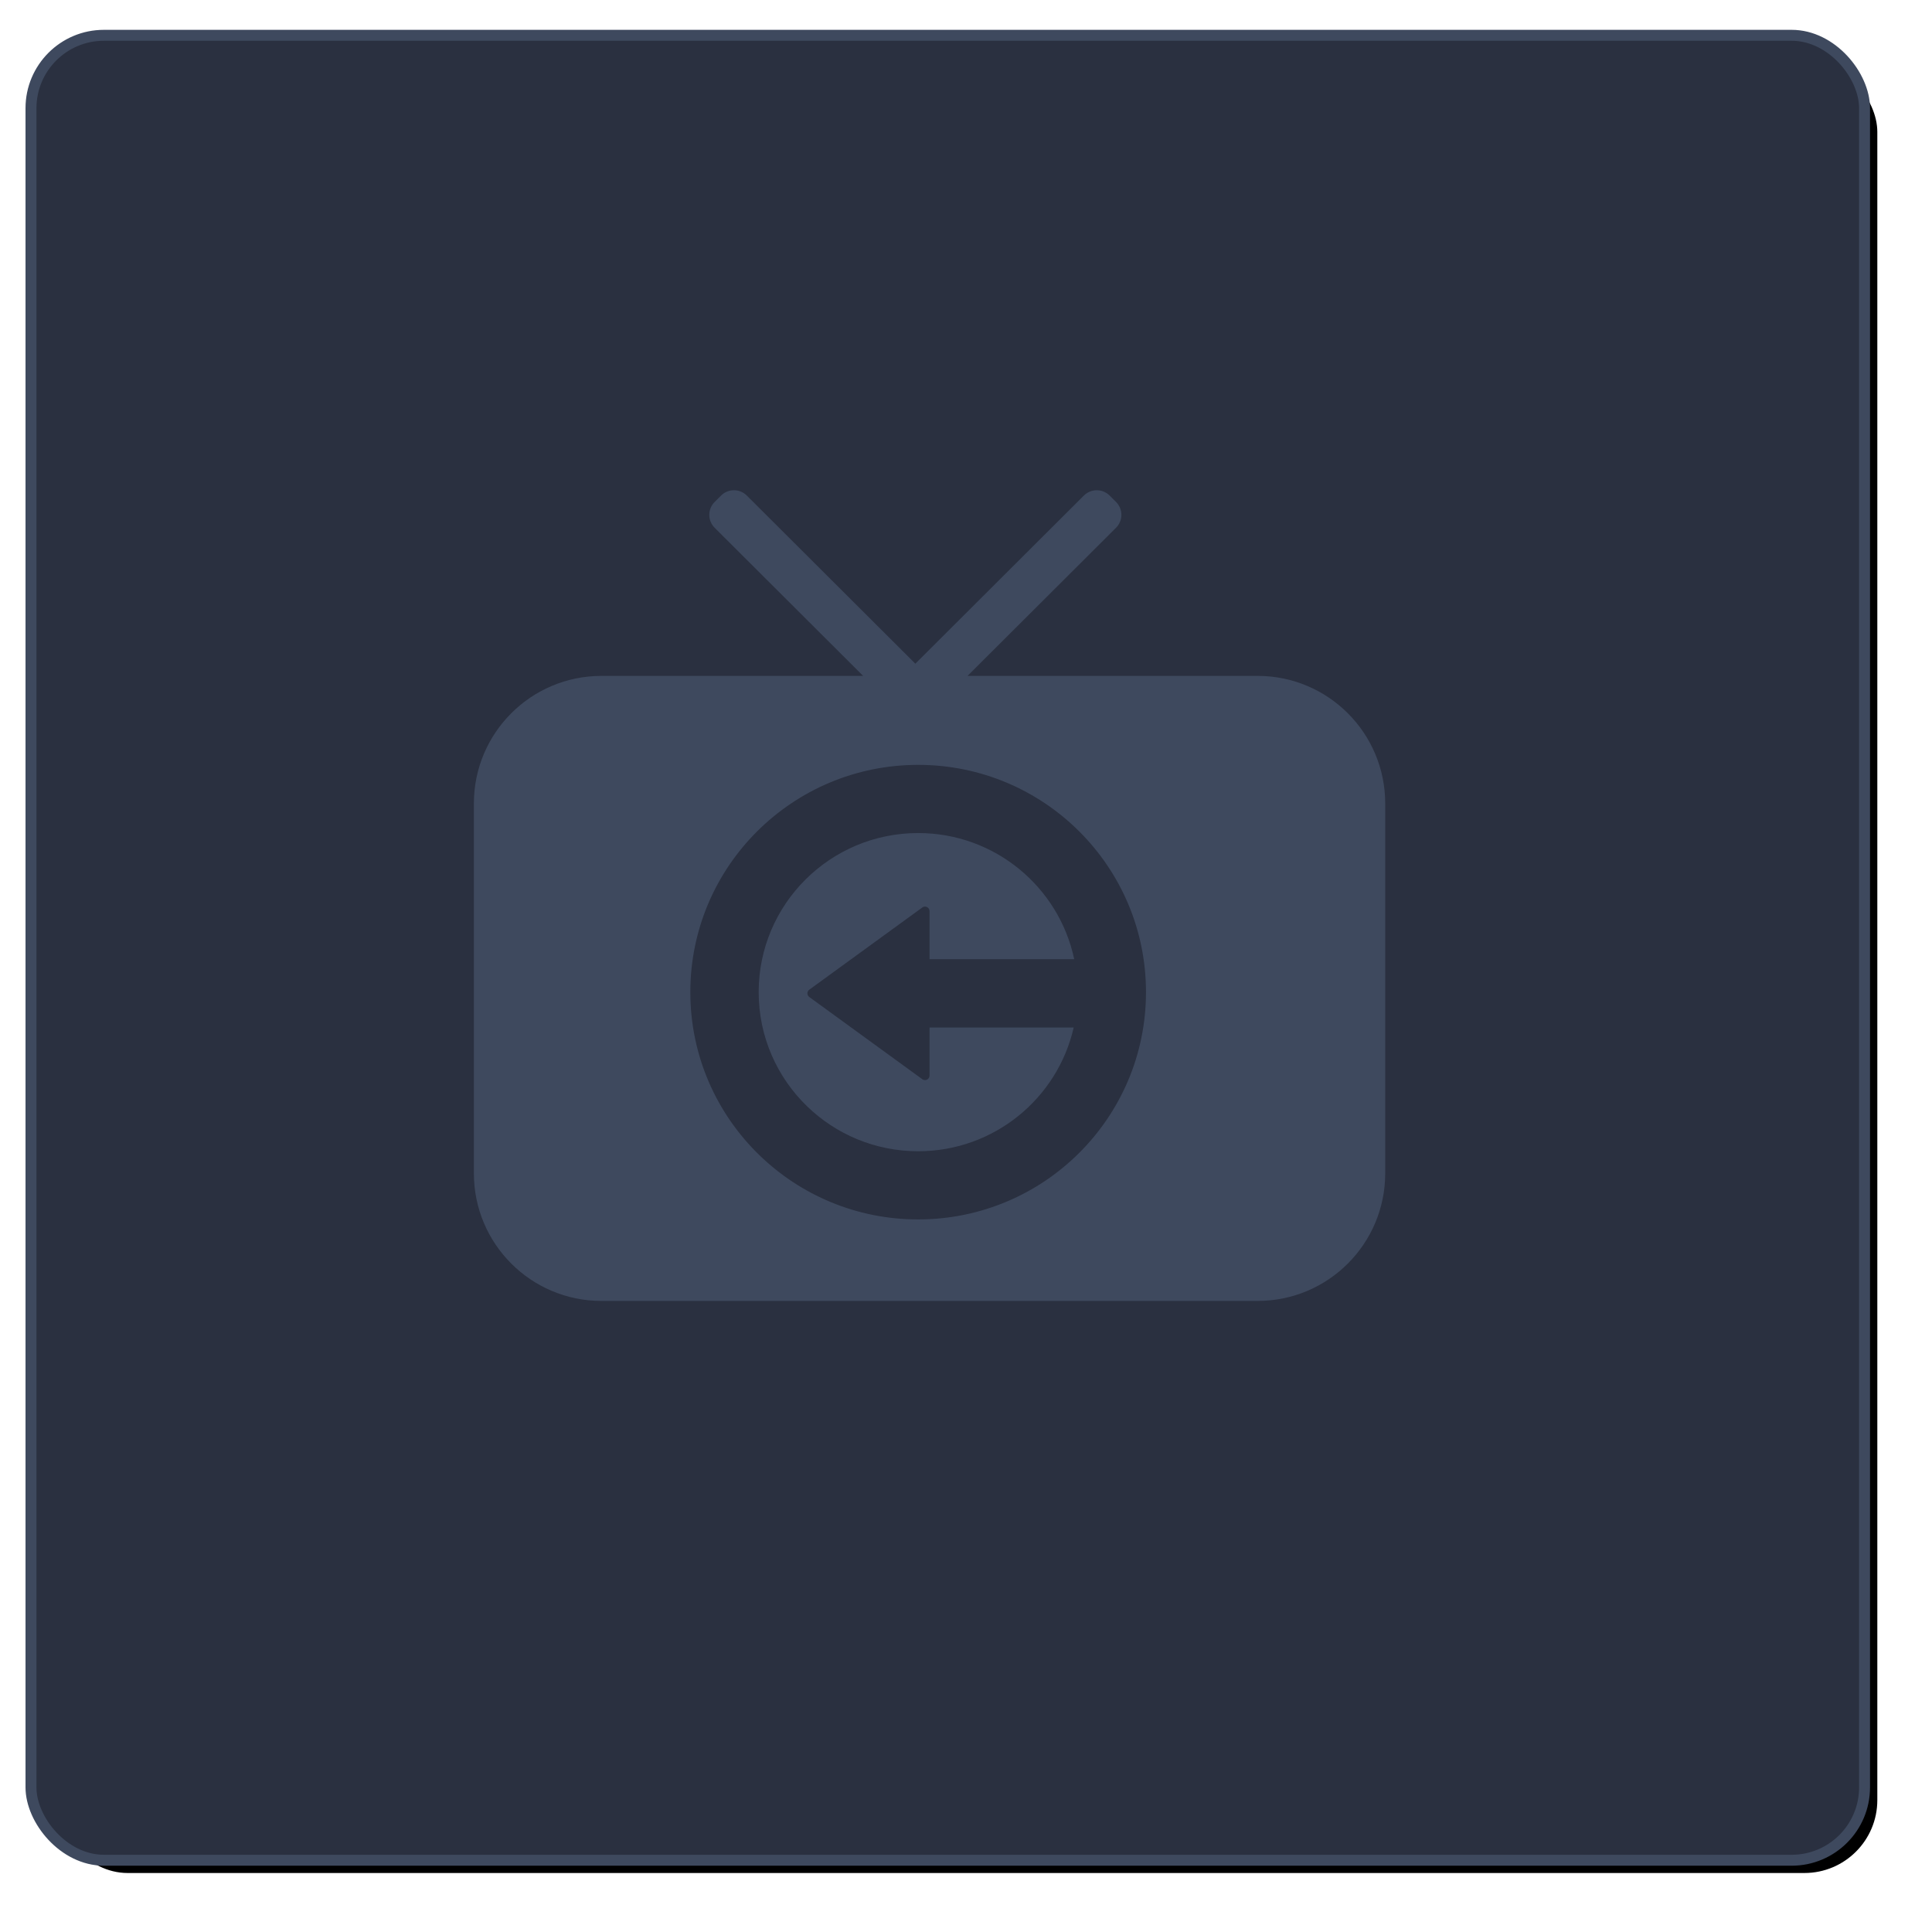 <?xml version="1.0" encoding="UTF-8"?>
<svg width="212px" height="212px" viewBox="0 0 212 212" version="1.1" xmlns="http://www.w3.org/2000/svg" xmlns:xlink="http://www.w3.org/1999/xlink">
    <!-- Generator: Sketch 53.2 (72643) - https://sketchapp.com -->
    <title>轮播插播占位icon</title>
    <desc>Created with Sketch.</desc>
    <defs>
        <rect id="path-1" x="0" y="0.474" width="200" height="199.052" rx="8"></rect>
        <filter x="-3.9%" y="-3.9%" width="109.7%" height="109.7%" filterUnits="objectBoundingBox" id="filter-3">
            <feMorphology radius="1.2" operator="dilate" in="SourceAlpha" result="shadowSpreadOuter1"></feMorphology>
            <feOffset dx="2" dy="2" in="shadowSpreadOuter1" result="shadowOffsetOuter1"></feOffset>
            <feGaussianBlur stdDeviation="2.5" in="shadowOffsetOuter1" result="shadowBlurOuter1"></feGaussianBlur>
            <feComposite in="shadowBlurOuter1" in2="SourceAlpha" operator="out" result="shadowBlurOuter1"></feComposite>
            <feColorMatrix values="0 0 0 0 0   0 0 0 0 0   0 0 0 0 0  0 0 0 0.5 0" type="matrix" in="shadowBlurOuter1"></feColorMatrix>
        </filter>
    </defs>
    <g id="Design" stroke="none" stroke-width="1" fill="none" fill-rule="evenodd">
        <g id="06-09轮播频道-插播详情" transform="translate(-238, -127)">
            <g id="轮播插播占位icon" transform="translate(242, 131)">
                <mask id="mask-2" fill="white">
                    <use xlink:href="#path-1"></use>
                </mask>
                <g id="Mask" fill-rule="nonzero">
                    <use fill="black" fill-opacity="1" filter="url(#filter-3)" xlink:href="#path-1"></use>
                    <rect stroke="#3E495E" stroke-width="1.2" fill="#2A3040" fill-rule="evenodd" x="-0.6" y="-0.126" width="201.2" height="200.252" rx="8"></rect>
                </g>
                <path d="M113.874,101.252 L98,101.252 L98,95.983 C98,95.877 97.967,95.774 97.904,95.689 C97.742,95.465 97.429,95.416 97.206,95.579 L84.806,104.597 C84.764,104.627 84.726,104.665 84.696,104.707 C84.533,104.93 84.583,105.243 84.806,105.405 L97.206,114.423 C97.291,114.486 97.394,114.519 97.5,114.519 C97.776,114.519 98,114.295 98,114.019 L98,108.752 L113.816,108.752 C112.046,116.525 105.077,122.327 96.75,122.327 C92.013,122.327 87.716,120.45 84.566,117.4 C81.287,114.228 79.25,109.786 79.25,104.869 C79.25,95.227 87.085,87.411 96.75,87.411 C105.172,87.411 112.204,93.346 113.874,101.252 Z M90.714,70.167 L74.419,53.912 C74.418,53.911 74.417,53.909 74.416,53.908 C73.636,53.126 73.637,51.86 74.419,51.08 L75.123,50.378 C75.904,49.599 77.167,49.599 77.948,50.378 L96.441,68.827 L114.935,50.378 C115.715,49.599 116.979,49.599 117.76,50.378 L118.463,51.08 C119.245,51.86 119.247,53.126 118.467,53.908 C118.466,53.909 118.464,53.911 118.463,53.912 L102.168,70.167 L134,70.167 C141.732,70.167 148,76.436 148,84.167 L148,124.752 C148,132.484 141.732,138.752 134,138.752 L62,138.752 C54.268,138.752 48,132.484 48,124.752 L48,84.167 C48,76.436 54.268,70.167 62,70.167 L90.714,70.167 Z M96.75,129.809 C110.557,129.809 121.75,118.643 121.75,104.869 C121.75,91.095 110.557,79.929 96.75,79.929 C82.943,79.929 71.75,91.095 71.75,104.869 C71.75,111.893 74.66,118.238 79.344,122.771 C83.845,127.127 89.983,129.809 96.75,129.809 Z" id="轮播插播" fill="#3E495E" fill-rule="nonzero" mask="url(#mask-2)"></path>
            </g>
        </g>
    </g>
</svg>